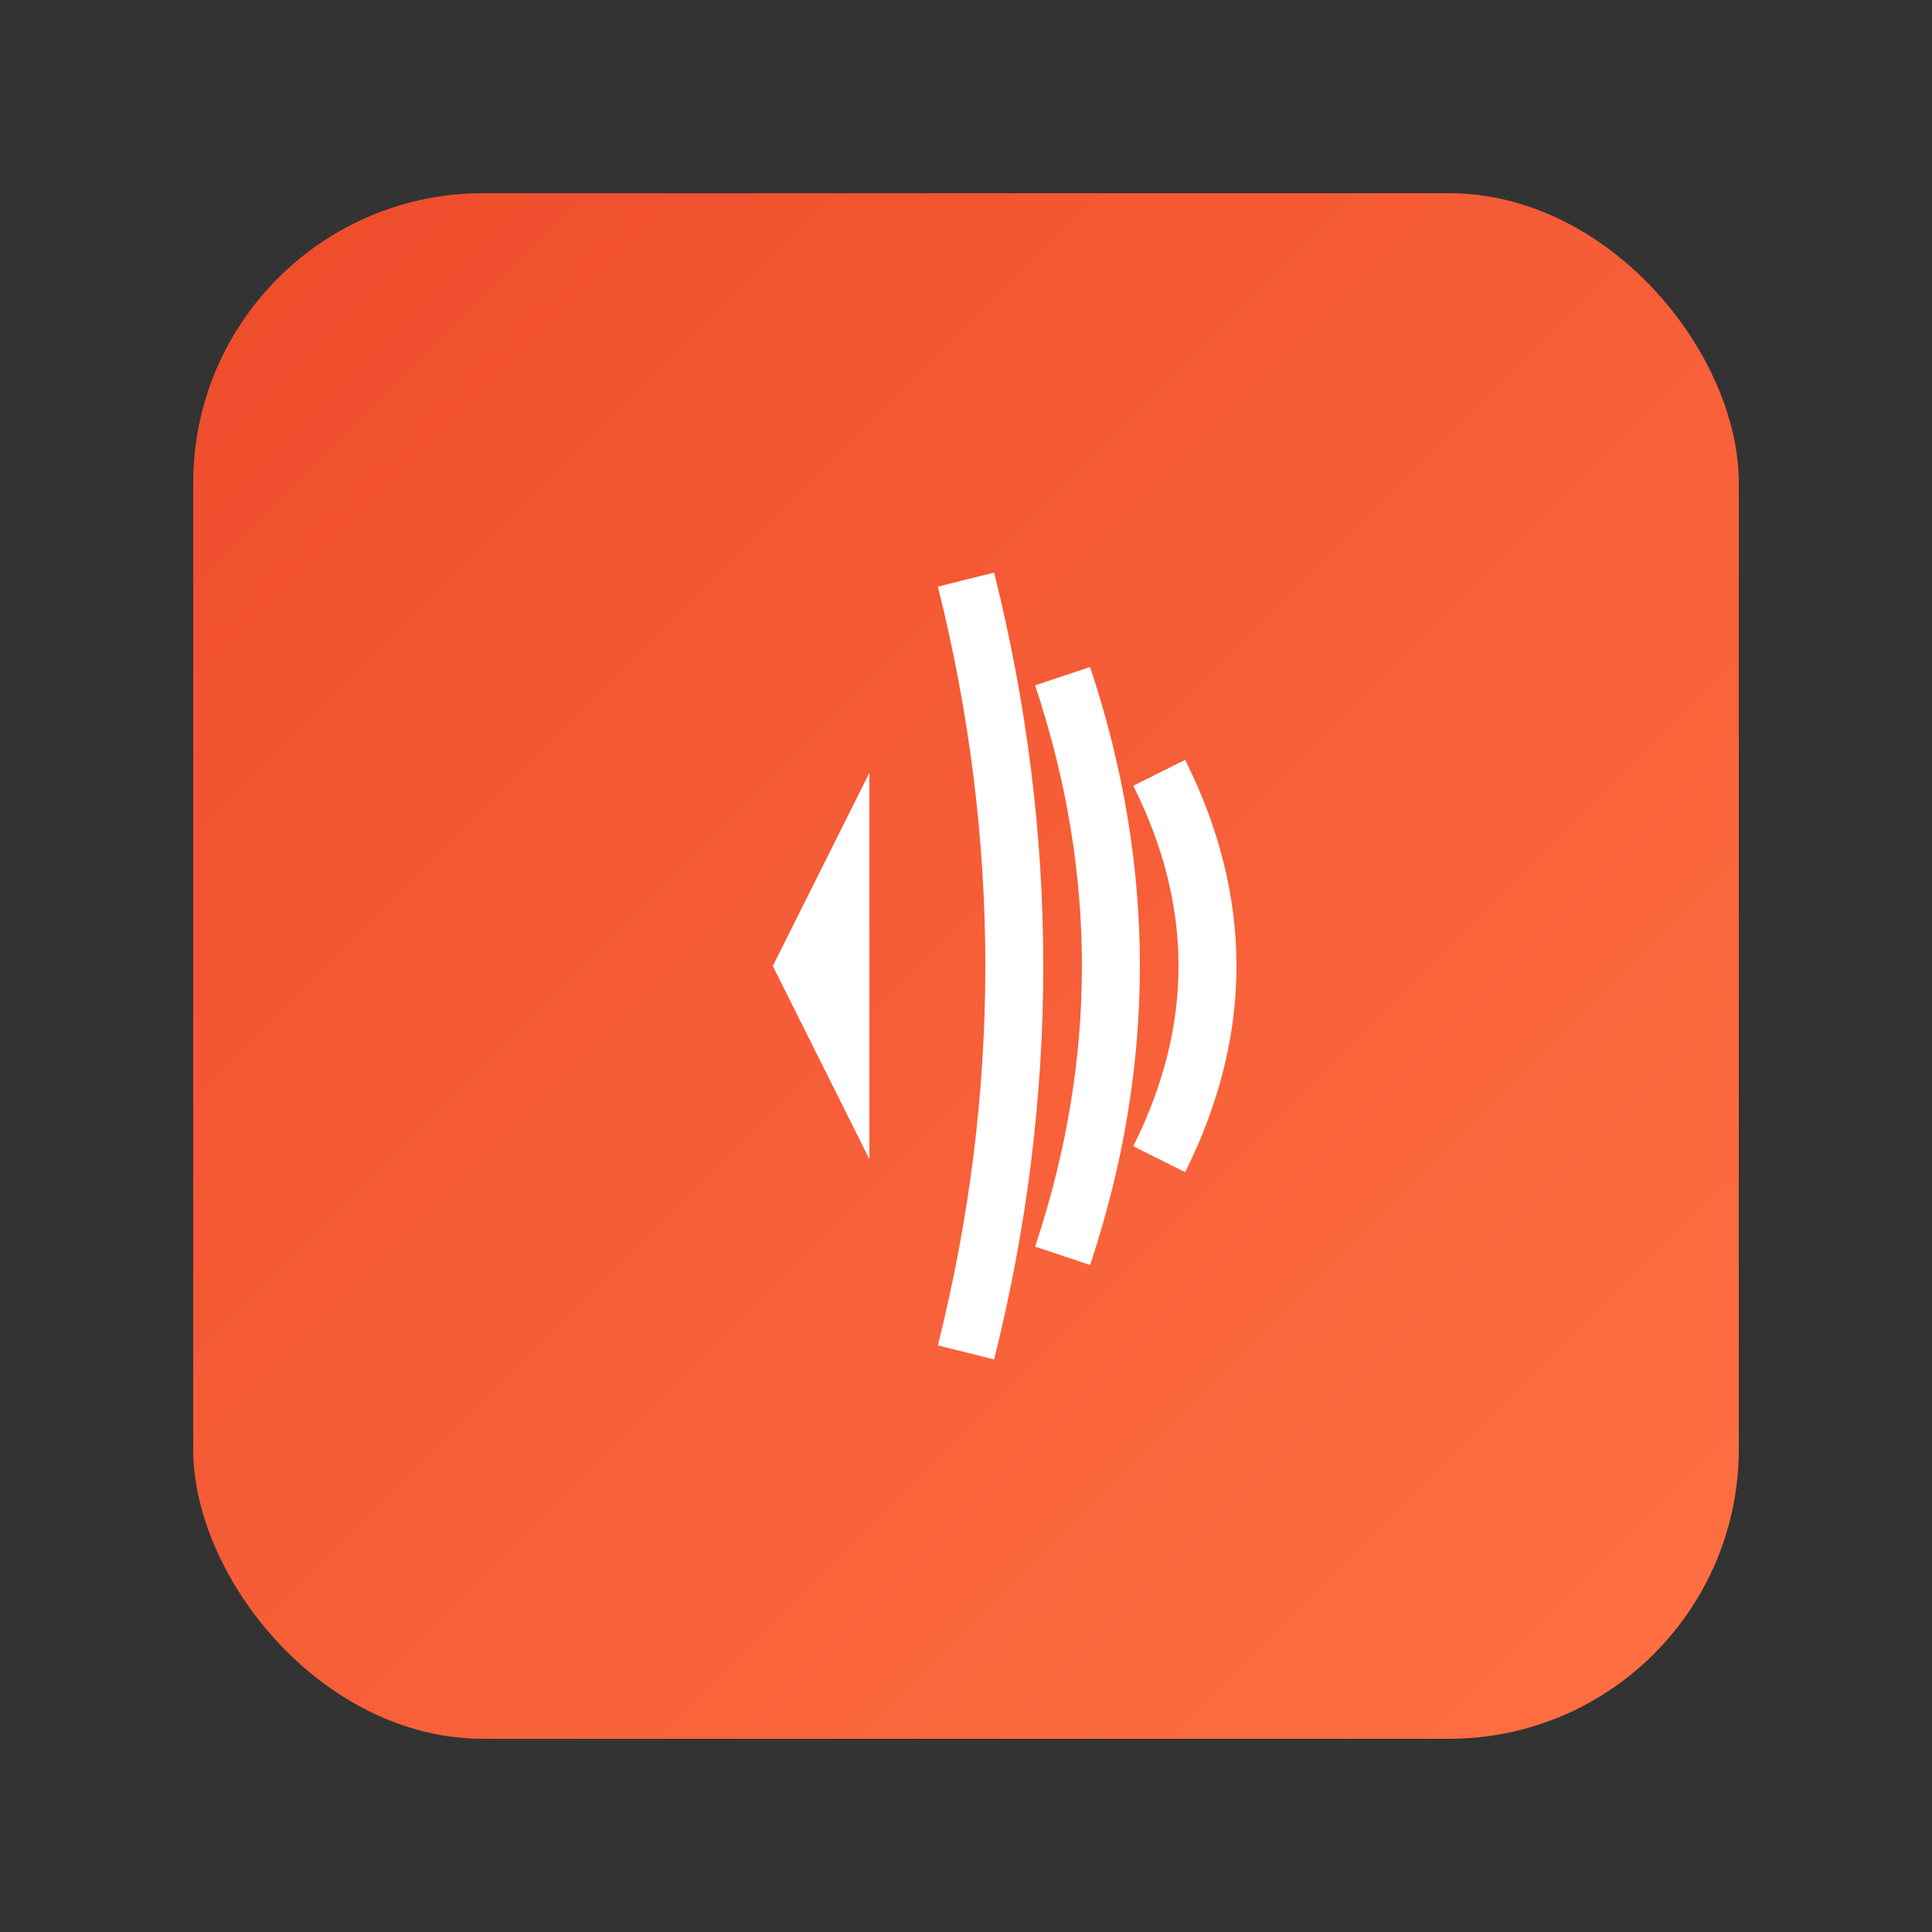 <?xml version="1.0" encoding="UTF-8"?>
<svg width="100" height="100" viewBox="0 0 100 100" xmlns="http://www.w3.org/2000/svg">
    <rect x="0" y="0" width="100" height="100" fill="#333333" stroke="none"/>
    <defs>
        <linearGradient id="torchAudioGrad" x1="0%" y1="0%" x2="100%" y2="100%">
            <stop offset="0%" style="stop-color:#EE4C2C"/>
            <stop offset="100%" style="stop-color:#FF7043"/>
        </linearGradient>
    </defs>
    <rect x="10" y="10" width="80" height="80" rx="15" fill="url(#torchAudioGrad)"/>
    <!-- Sound wave icon -->
    <path d="M40 50 L45 40 L45 60 L40 50" fill="white"/>
    <path d="M50 30 Q55 50 50 70" stroke="white" stroke-width="3" fill="none"/>
    <path d="M55 35 Q60 50 55 65" stroke="white" stroke-width="3" fill="none"/>
    <path d="M60 40 Q65 50 60 60" stroke="white" stroke-width="3" fill="none"/>
</svg> 